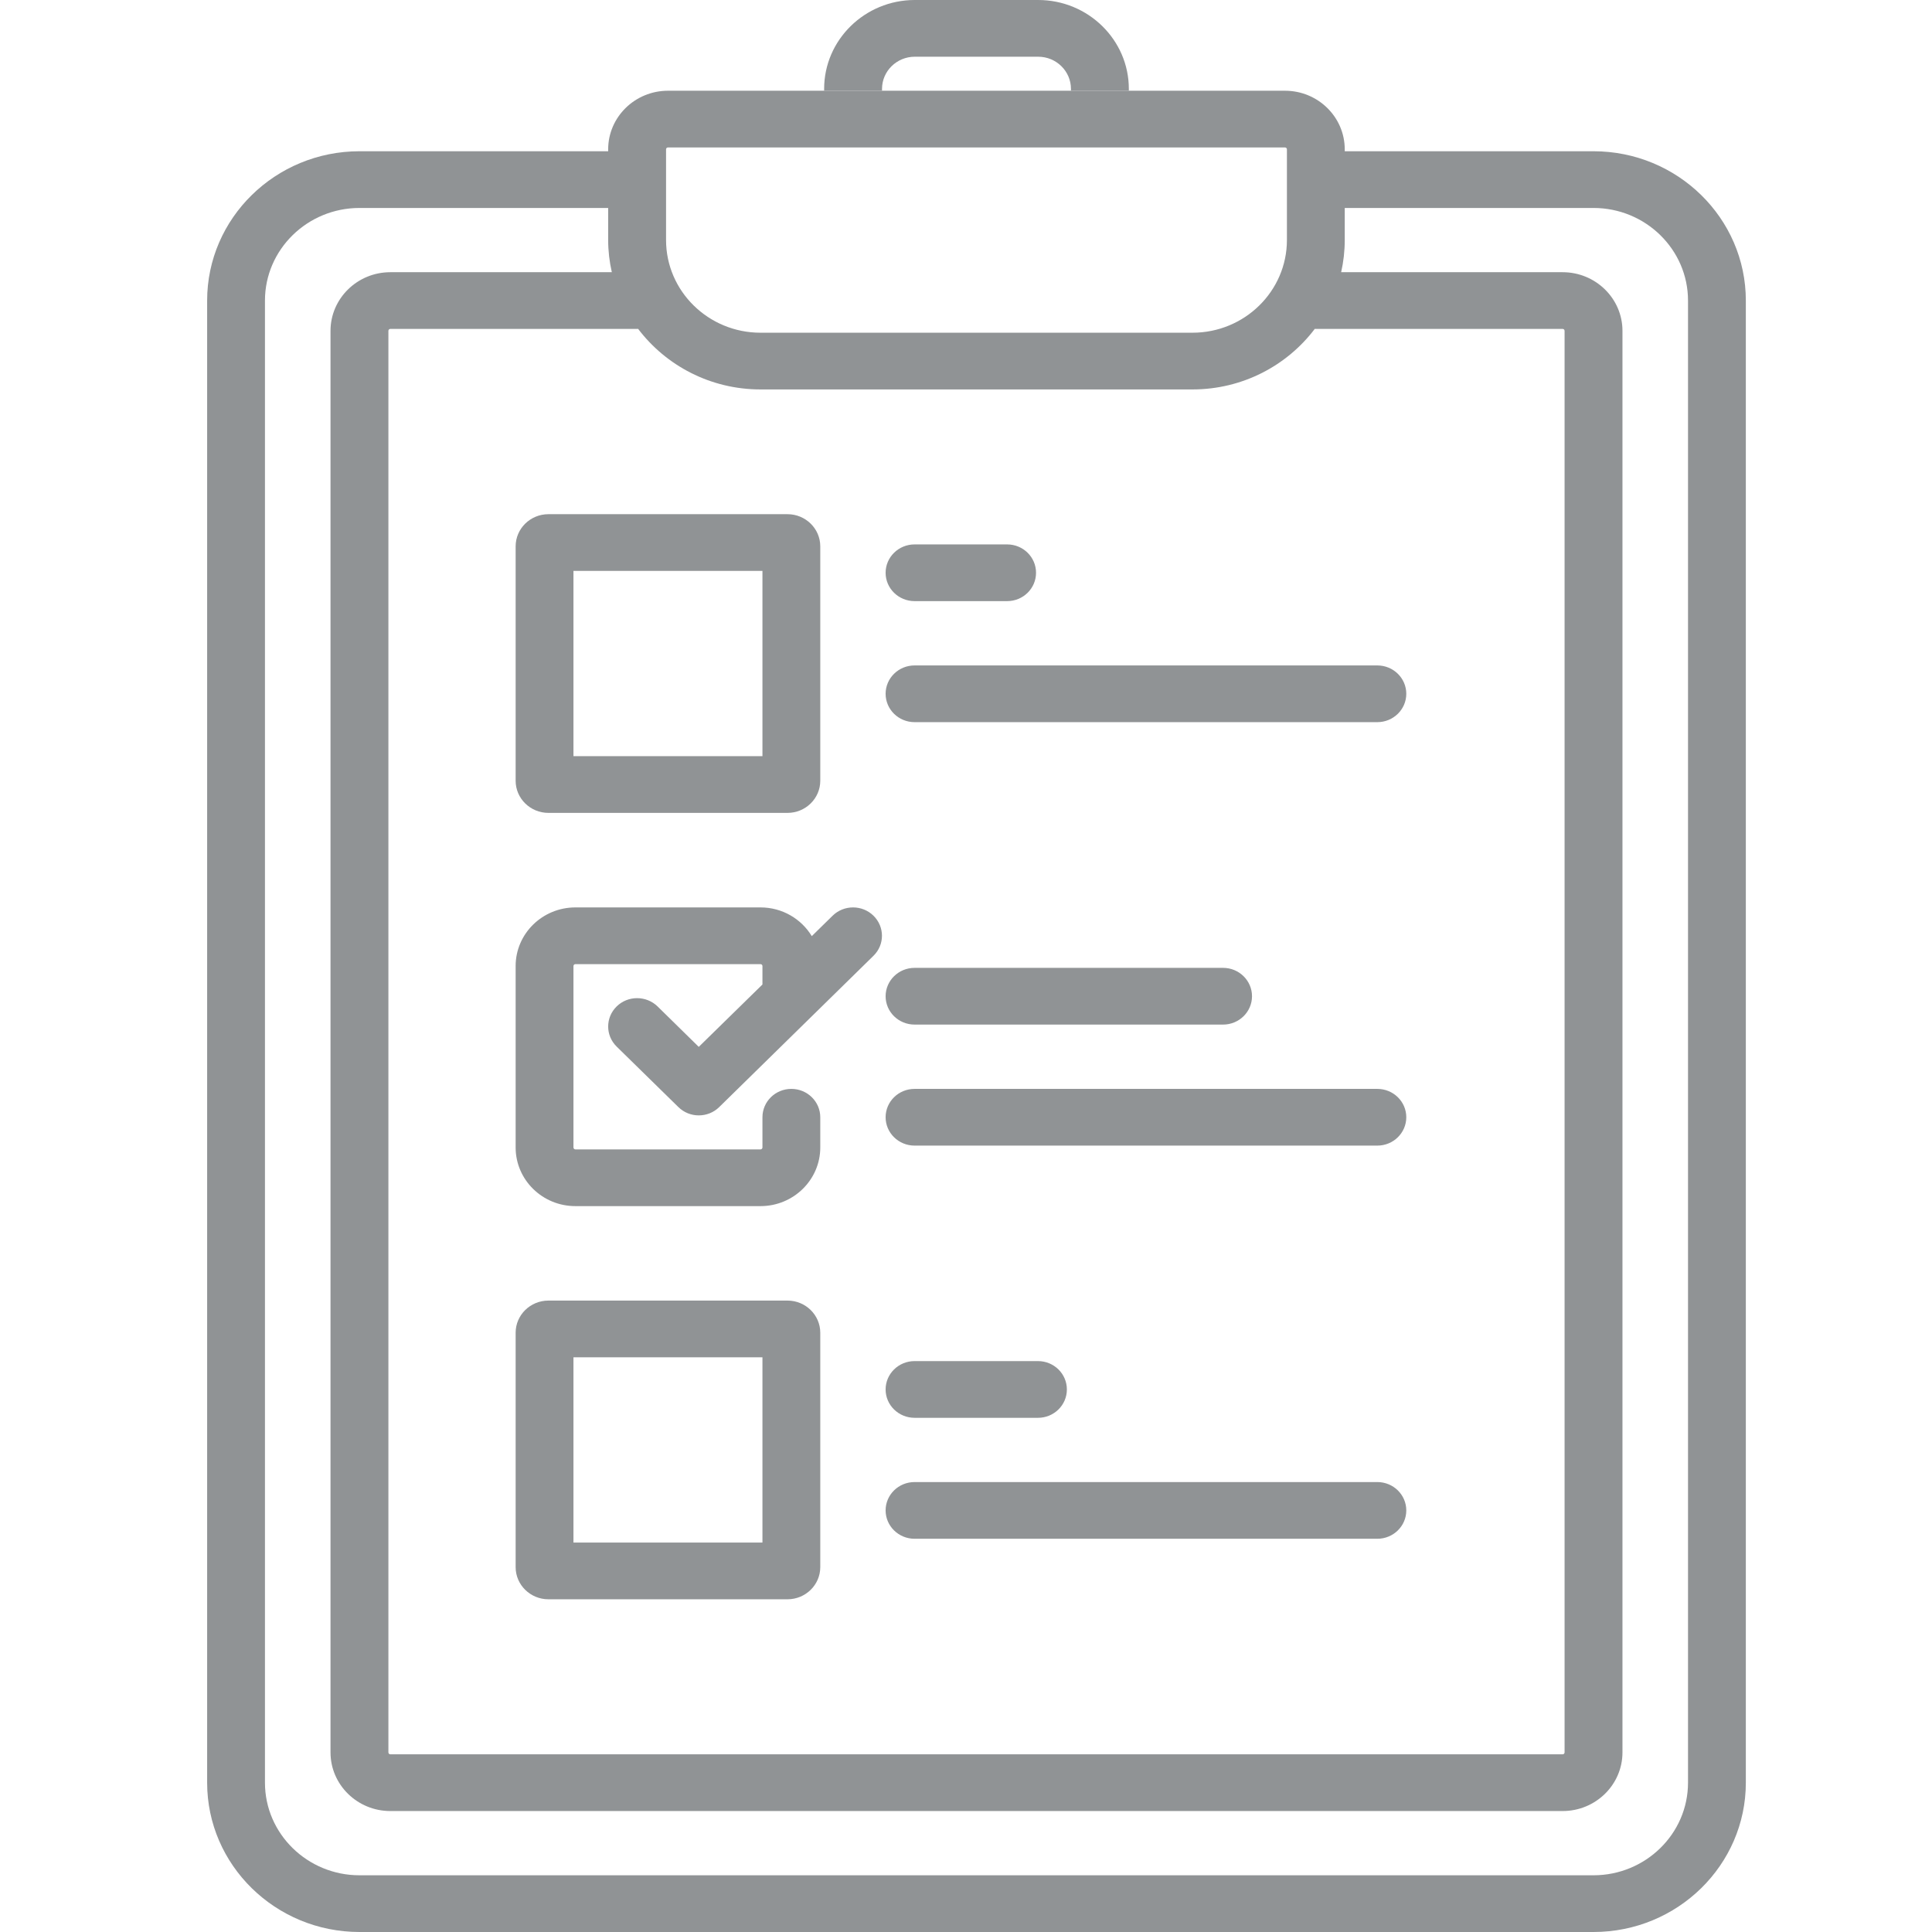 <svg width="28" height="28" viewBox="0 0 28 28" fill="none" xmlns="http://www.w3.org/2000/svg">
<g clip-path="url(#clip0_755_60)">
<path fill-rule="evenodd" clip-rule="evenodd" d="M23.094 2.192H19.489V2.164C19.489 1.696 19.101 1.315 18.623 1.315H16.36H15.521H12.783H11.944H9.681C9.203 1.315 8.814 1.696 8.814 2.164V2.192H5.21C3.992 2.192 3.002 3.163 3.002 4.356V25.836C3.002 27.029 3.992 28 5.21 28H23.094C24.312 28 25.302 27.029 25.302 25.836V4.356C25.302 3.163 24.312 2.192 23.094 2.192ZM22.647 4.767H19.07C19.065 4.767 19.06 4.767 19.055 4.766C18.653 5.298 18.008 5.644 17.282 5.644H11.022C10.296 5.644 9.651 5.298 9.248 4.766C9.243 4.767 9.239 4.767 9.234 4.767H5.657C5.641 4.767 5.629 4.779 5.629 4.795V25.397C5.629 25.412 5.641 25.425 5.657 25.425H22.647C22.663 25.425 22.675 25.412 22.675 25.397V4.795C22.675 4.779 22.663 4.767 22.647 4.767ZM9.681 2.137C9.665 2.137 9.653 2.149 9.653 2.164V3.479C9.653 4.22 10.267 4.822 11.022 4.822H17.282C18.037 4.822 18.651 4.22 18.651 3.479V2.606L18.651 2.603L18.651 2.6V2.164C18.651 2.149 18.639 2.137 18.623 2.137H9.681ZM23.094 27.178C23.849 27.178 24.464 26.576 24.464 25.836V4.356C24.464 3.616 23.849 3.014 23.094 3.014H19.489V3.479C19.489 3.639 19.471 3.795 19.437 3.945H22.647C23.125 3.945 23.514 4.326 23.514 4.795V25.397C23.514 25.866 23.125 26.247 22.647 26.247H5.657C5.179 26.247 4.79 25.866 4.79 25.397V4.795C4.79 4.326 5.179 3.945 5.657 3.945H8.867C8.833 3.795 8.814 3.639 8.814 3.479V3.014H5.21C4.455 3.014 3.84 3.616 3.84 4.356V25.836C3.84 26.576 4.455 27.178 5.21 27.178H23.094Z" fill="#909395"/>
<path d="M16.36 1.315V1.288C16.36 0.578 15.77 0 15.046 0H13.258C12.534 0 11.944 0.578 11.944 1.288V1.315H12.783V1.288C12.783 1.031 12.996 0.822 13.258 0.822H15.046C15.308 0.822 15.521 1.031 15.521 1.288V1.315H16.36Z" fill="#909395"/>
<path d="M7.948 11.781H11.413C11.675 11.781 11.888 11.572 11.888 11.315V7.918C11.888 7.661 11.675 7.452 11.413 7.452H7.948C7.686 7.452 7.473 7.661 7.473 7.918V11.315C7.473 11.572 7.686 11.781 7.948 11.781ZM8.311 8.274H11.05V10.959H8.311V8.274Z" fill="#909395"/>
<path d="M11.413 18.849H7.948C7.686 18.849 7.473 19.058 7.473 19.315V22.712C7.473 22.969 7.686 23.178 7.948 23.178H11.413C11.675 23.178 11.888 22.969 11.888 22.712V19.315C11.888 19.058 11.675 18.849 11.413 18.849ZM11.05 22.356H8.311V19.671H11.05V22.356Z" fill="#909395"/>
<path d="M12.067 13.271L11.765 13.567C11.614 13.318 11.338 13.151 11.022 13.151H8.339C7.861 13.151 7.473 13.532 7.473 14V16.63C7.473 17.099 7.861 17.48 8.339 17.48H11.022C11.499 17.48 11.888 17.099 11.888 16.63V16.192C11.888 15.965 11.7 15.781 11.469 15.781C11.237 15.781 11.05 15.965 11.05 16.192V16.63C11.05 16.645 11.037 16.658 11.022 16.658H8.339C8.324 16.658 8.311 16.645 8.311 16.63V14C8.311 13.985 8.324 13.973 8.339 13.973H11.022C11.037 13.973 11.05 13.985 11.05 14V14.268L10.127 15.172L9.53 14.586C9.366 14.426 9.1 14.426 8.937 14.586C8.773 14.747 8.773 15.007 8.937 15.168L9.831 16.044C9.913 16.125 10.02 16.165 10.127 16.165C10.235 16.165 10.342 16.125 10.424 16.044L11.765 14.729L11.765 14.729L12.659 13.852C12.823 13.692 12.823 13.432 12.659 13.271C12.496 13.111 12.23 13.111 12.067 13.271Z" fill="#909395"/>
<path d="M13.255 8.712H14.596C14.828 8.712 15.015 8.528 15.015 8.301C15.015 8.074 14.828 7.89 14.596 7.89H13.255C13.023 7.89 12.835 8.074 12.835 8.301C12.835 8.528 13.023 8.712 13.255 8.712Z" fill="#909395"/>
<path d="M12.835 10.055C12.835 10.282 13.023 10.466 13.255 10.466H19.961C20.193 10.466 20.381 10.282 20.381 10.055C20.381 9.828 20.193 9.644 19.961 9.644H13.255C13.023 9.644 12.835 9.828 12.835 10.055Z" fill="#909395"/>
<path d="M13.255 14.849H17.726C17.957 14.849 18.145 14.665 18.145 14.438C18.145 14.211 17.957 14.027 17.726 14.027H13.255C13.023 14.027 12.835 14.211 12.835 14.438C12.835 14.665 13.023 14.849 13.255 14.849Z" fill="#909395"/>
<path d="M19.961 15.781H13.255C13.023 15.781 12.835 15.965 12.835 16.192C12.835 16.419 13.023 16.603 13.255 16.603H19.961C20.193 16.603 20.381 16.419 20.381 16.192C20.381 15.965 20.193 15.781 19.961 15.781Z" fill="#909395"/>
<path d="M13.255 20.548H15.043C15.275 20.548 15.462 20.364 15.462 20.137C15.462 19.91 15.275 19.726 15.043 19.726H13.255C13.023 19.726 12.835 19.91 12.835 20.137C12.835 20.364 13.023 20.548 13.255 20.548Z" fill="#909395"/>
<path d="M19.961 21.479H13.255C13.023 21.479 12.835 21.663 12.835 21.89C12.835 22.117 13.023 22.301 13.255 22.301H19.961C20.193 22.301 20.381 22.117 20.381 21.89C20.381 21.663 20.193 21.479 19.961 21.479Z" fill="#909395"/>
</g>
<defs>
<clipPath id="clip0_755_60">
<rect width="28" height="28" fill="white"/>
</clipPath>
</defs>
</svg>
